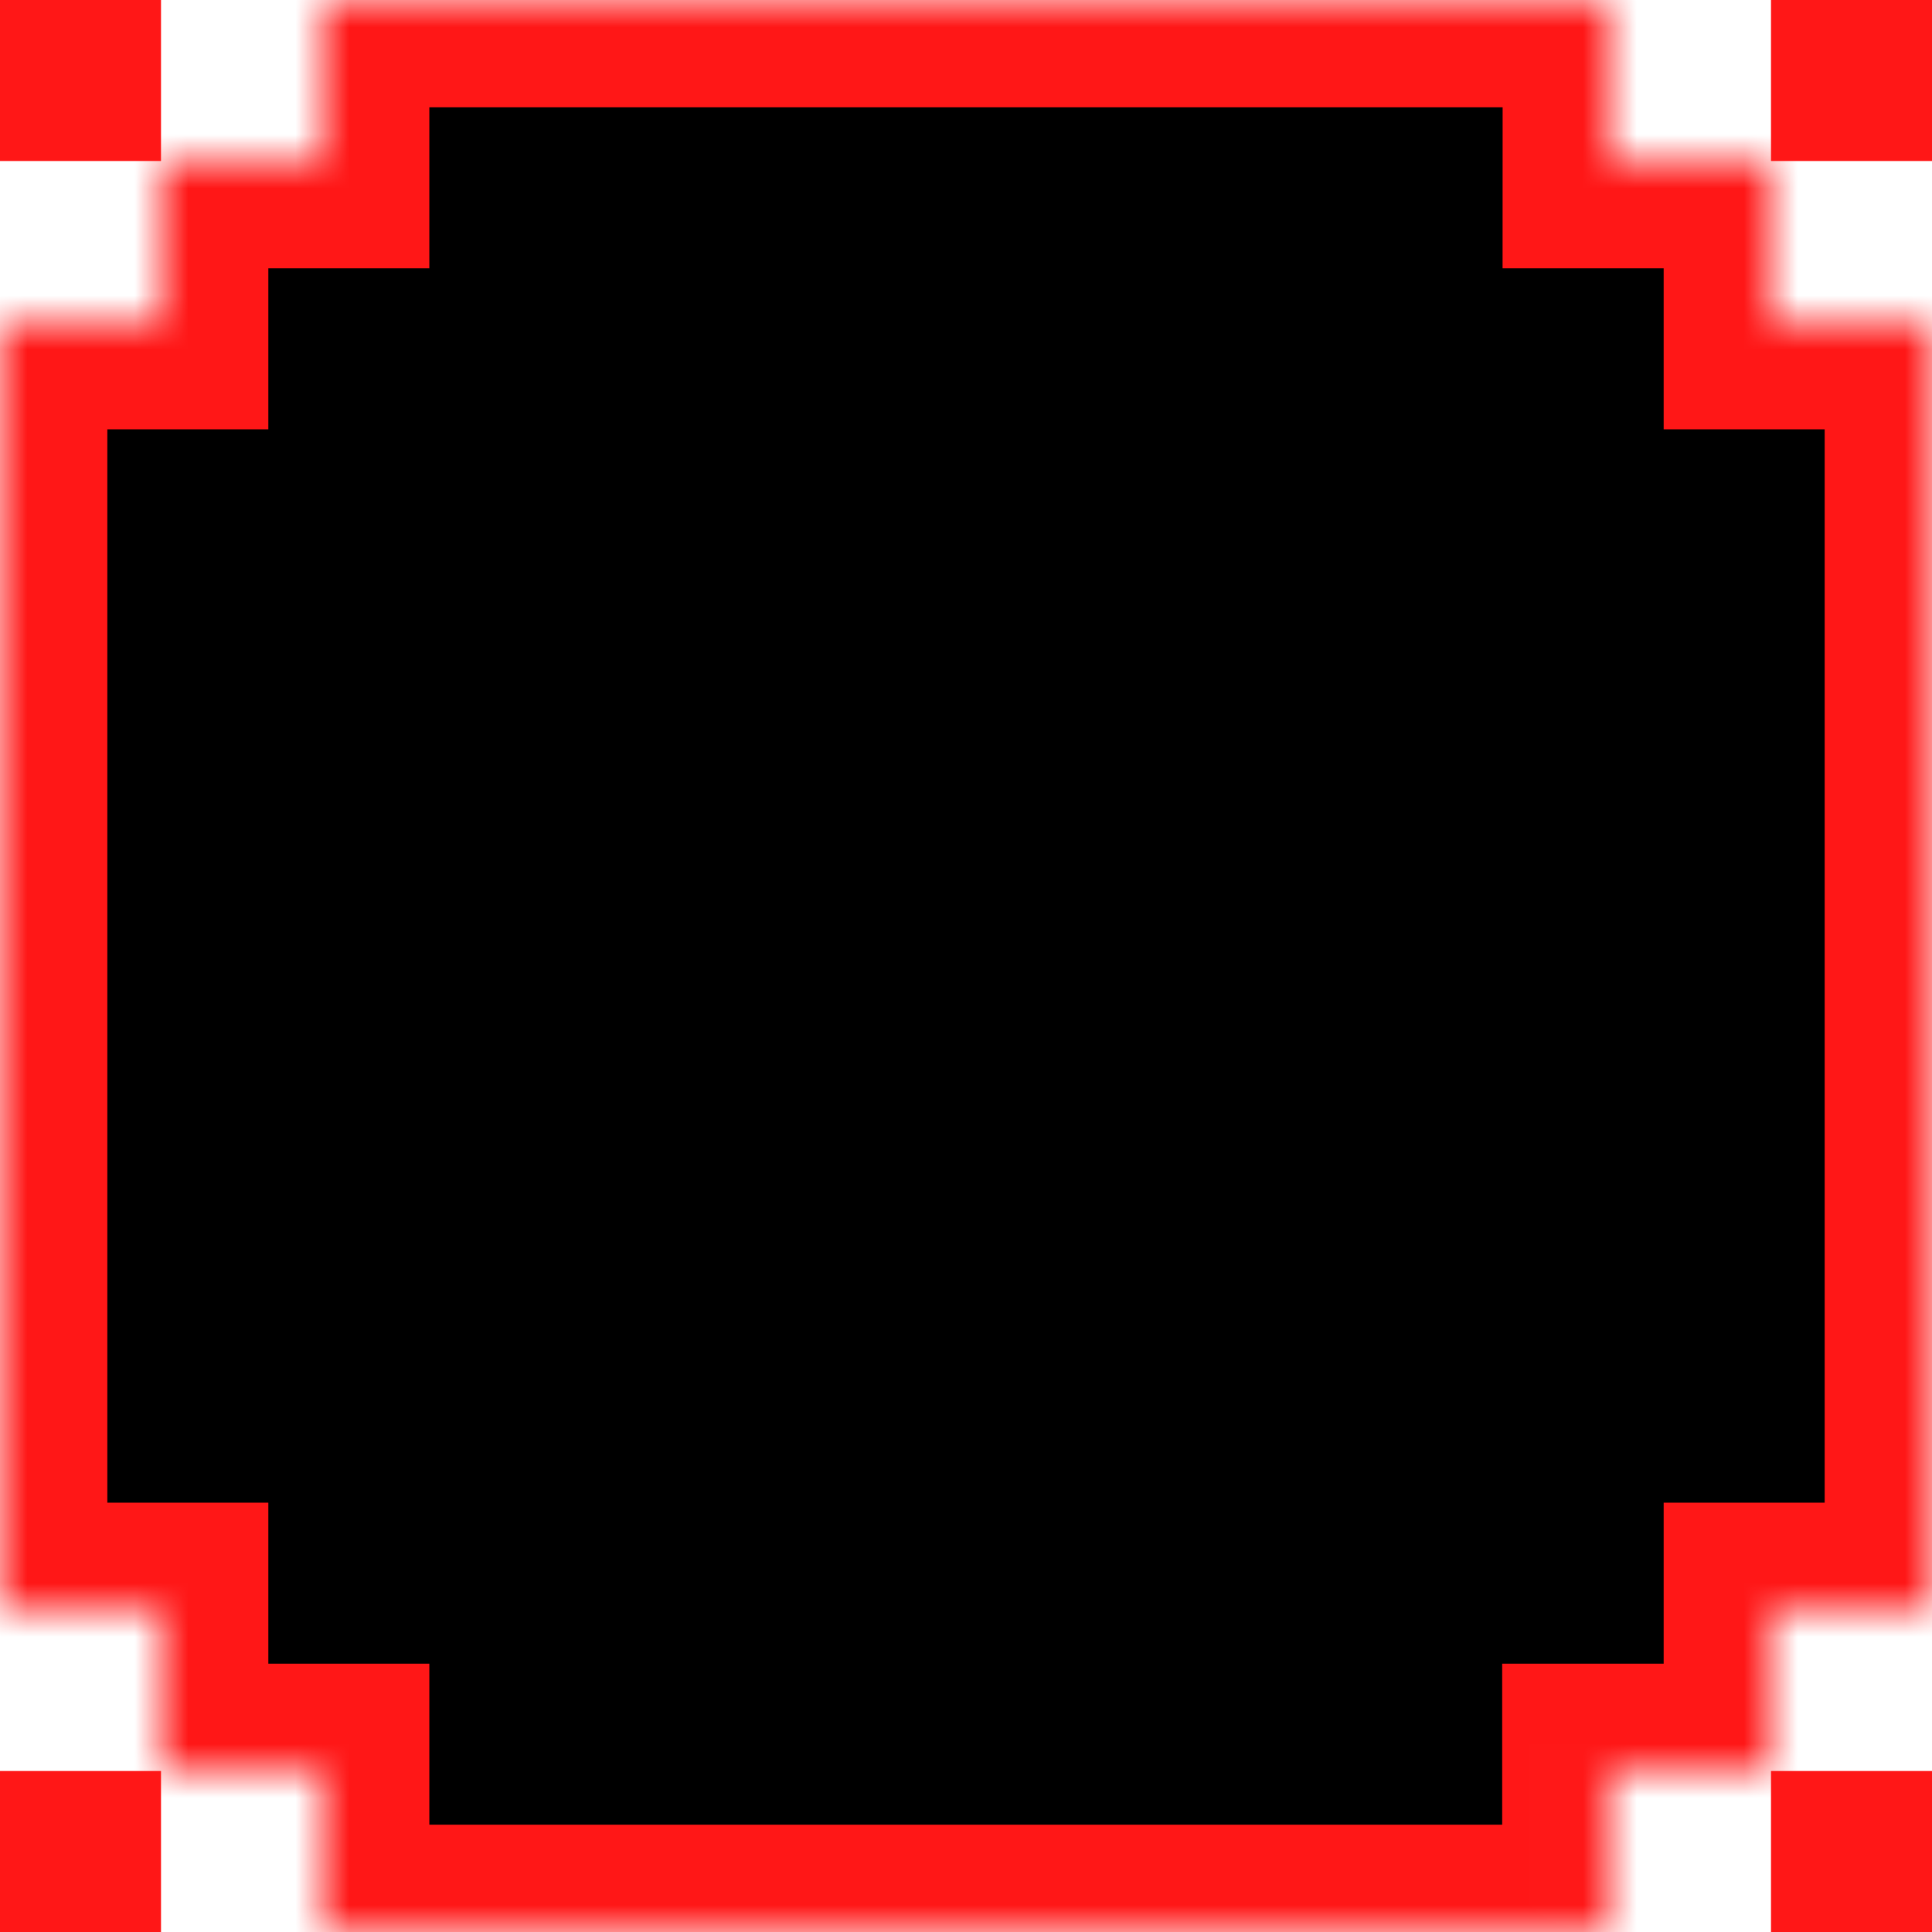 <svg width="36" height="36" viewBox="0 0 36 36" xmlns="http://www.w3.org/2000/svg" xmlns:xlink="http://www.w3.org/1999/xlink"><defs><path d="M30 0l-.001 3H33v3h3v24h-3v3h-3.009v3H6v-3H3v-3H0V6h3V3h3V0h24z" id="a"/><mask id="b" maskContentUnits="userSpaceOnUse" maskUnits="objectBoundingBox" x="0" y="0" width="36" height="36" fill="#fff"><use xlink:href="#a"/></mask></defs><g stroke="#FF1717" fill="none" fill-rule="evenodd"><use mask="url(#b)" xlink:href="#a" fill="#000" stroke-dasharray="0,0" stroke-width="4"/><path fill="#FF1717" d="M.5.5h2v2h-2zm33 0h2v2h-2zm0 33h2v2h-2zm-33 0h2v2h-2z"/></g></svg>